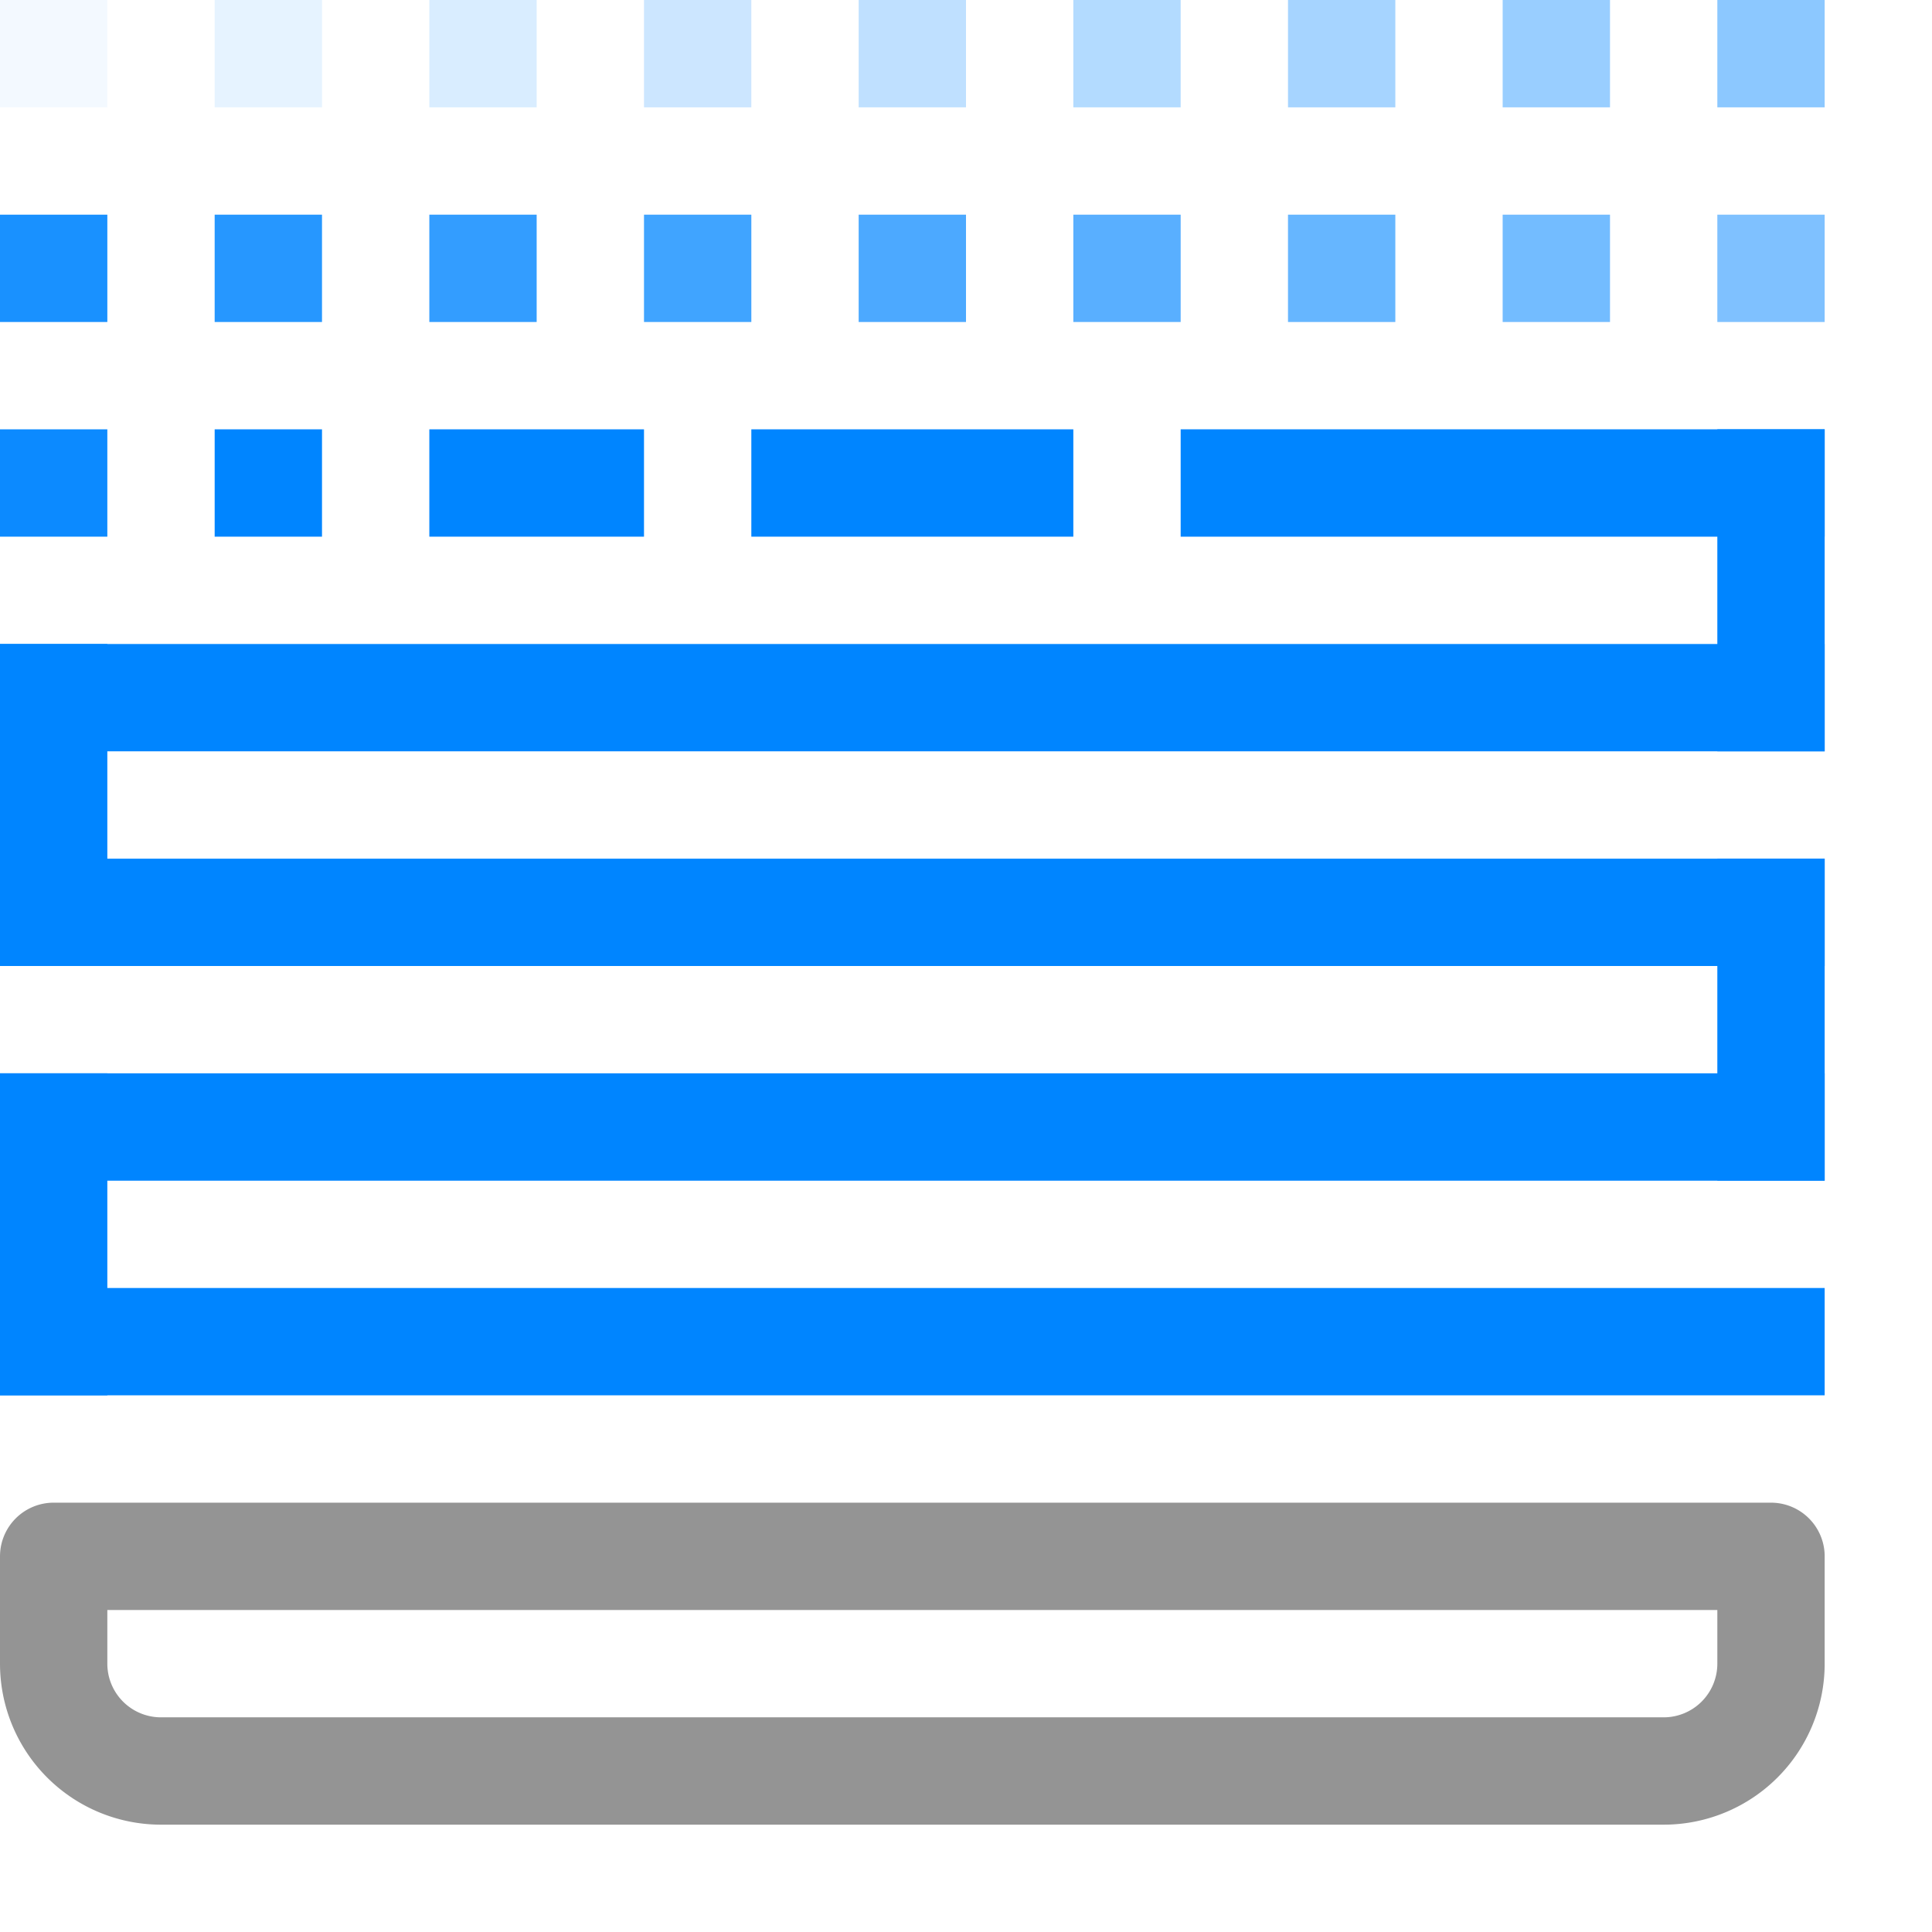 <svg xmlns="http://www.w3.org/2000/svg" width="18" height="18" viewBox="0 0 18 18"><line x1="11.5" y1="4.5" x2="16.5" y2="4.5" style="fill:none;stroke:#0085ff;stroke-linecap:square;stroke-linejoin:round"/><line x1="0.5" y1="6.5" x2="16.5" y2="6.5" style="fill:none;stroke:#0085ff;stroke-linecap:square;stroke-linejoin:round"/><line x1="0.5" y1="8.5" x2="16.5" y2="8.5" style="fill:none;stroke:#0085ff;stroke-linecap:square;stroke-linejoin:round"/><line x1="0.5" y1="10.5" x2="16.5" y2="10.5" style="fill:none;stroke:#0085ff;stroke-linecap:square;stroke-linejoin:round"/><line x1="0.5" y1="12.5" x2="16.5" y2="12.5" style="fill:none;stroke:#0085ff;stroke-linecap:square;stroke-linejoin:round"/><path d="M1.5,14.5h14a1,1,0,0,1,1,1v1a0,0,0,0,1,0,0H.5a0,0,0,0,1,0,0v-1A1,1,0,0,1,1.5,14.5Z" transform="translate(17 31) rotate(180)" style="fill:none;stroke:#949494;stroke-linecap:round;stroke-linejoin:round"/><line x1="0.5" y1="12.5" x2="0.5" y2="10.5" style="fill:none;stroke:#0085ff;stroke-linecap:square;stroke-linejoin:round"/><line x1="16.5" y1="10.5" x2="16.5" y2="8.5" style="fill:none;stroke:#0085ff;stroke-linecap:square;stroke-linejoin:round"/><line x1="0.5" y1="8.5" x2="0.5" y2="6.5" style="fill:none;stroke:#0085ff;stroke-linecap:square;stroke-linejoin:round"/><line x1="16.5" y1="6.5" x2="16.5" y2="4.5" style="fill:none;stroke:#0085ff;stroke-linecap:square;stroke-linejoin:round"/><rect x="8" width="1" height="1" transform="translate(17 1) rotate(-180)" style="fill:#0085ff;opacity:0.25"/><rect x="6" width="1" height="1" transform="translate(13 1) rotate(-180)" style="fill:#0085ff;opacity:0.2"/><rect x="4" width="1" height="1" transform="translate(9 1) rotate(-180)" style="fill:#0085ff;opacity:0.15"/><rect x="2" width="1" height="1" transform="translate(5 1) rotate(-180)" style="fill:#0085ff;opacity:0.1"/><rect width="1" height="1" transform="translate(1 1) rotate(-180)" style="fill:#0085ff;opacity:0.05"/><rect x="10" width="1" height="1" transform="translate(21 1) rotate(-180)" style="fill:#0085ff;opacity:0.3"/><rect x="12" width="1" height="1" transform="translate(25 1) rotate(-180)" style="fill:#0085ff;opacity:0.35"/><rect x="14" width="1" height="1" transform="translate(29 1) rotate(-180)" style="fill:#0085ff;opacity:0.4"/><rect x="16" width="1" height="1" transform="translate(33 1) rotate(-180)" style="fill:#0085ff;opacity:0.45"/><rect x="16" y="2" width="1" height="1" transform="translate(33 5) rotate(-180)" style="fill:#0085ff;opacity:0.5"/><rect x="14" y="2" width="1" height="1" transform="translate(29 5) rotate(-180)" style="fill:#0085ff;opacity:0.55"/><rect x="12" y="2" width="1" height="1" transform="translate(25 5) rotate(-180)" style="fill:#0085ff;opacity:0.6"/><rect x="10" y="2" width="1" height="1" transform="translate(21 5) rotate(-180)" style="fill:#0085ff;opacity:0.65"/><rect x="8" y="2" width="1" height="1" transform="translate(17 5) rotate(-180)" style="fill:#0085ff;opacity:0.7"/><rect x="6" y="2" width="1" height="1" transform="translate(13 5) rotate(-180)" style="fill:#0085ff;opacity:0.75"/><rect x="4" y="2" width="1" height="1" transform="translate(9 5) rotate(-180)" style="fill:#0085ff;opacity:0.8"/><rect x="2" y="2" width="1" height="1" transform="translate(5 5) rotate(-180)" style="fill:#0085ff;opacity:0.85"/><rect y="4" width="1" height="1" transform="translate(1 9) rotate(-180)" style="fill:#0085ff;opacity:0.95"/><rect y="2" width="1" height="1" transform="translate(1 5) rotate(-180)" style="fill:#0085ff;opacity:0.9"/><rect x="2" y="4" width="1" height="1" transform="translate(5 9) rotate(-180)" style="fill:#0085ff"/><rect x="4" y="4" width="2" height="1" transform="translate(10 9) rotate(-180)" style="fill:#0085ff"/><rect x="7" y="4" width="3" height="1" transform="translate(17 9) rotate(-180)" style="fill:#0085ff"/></svg>